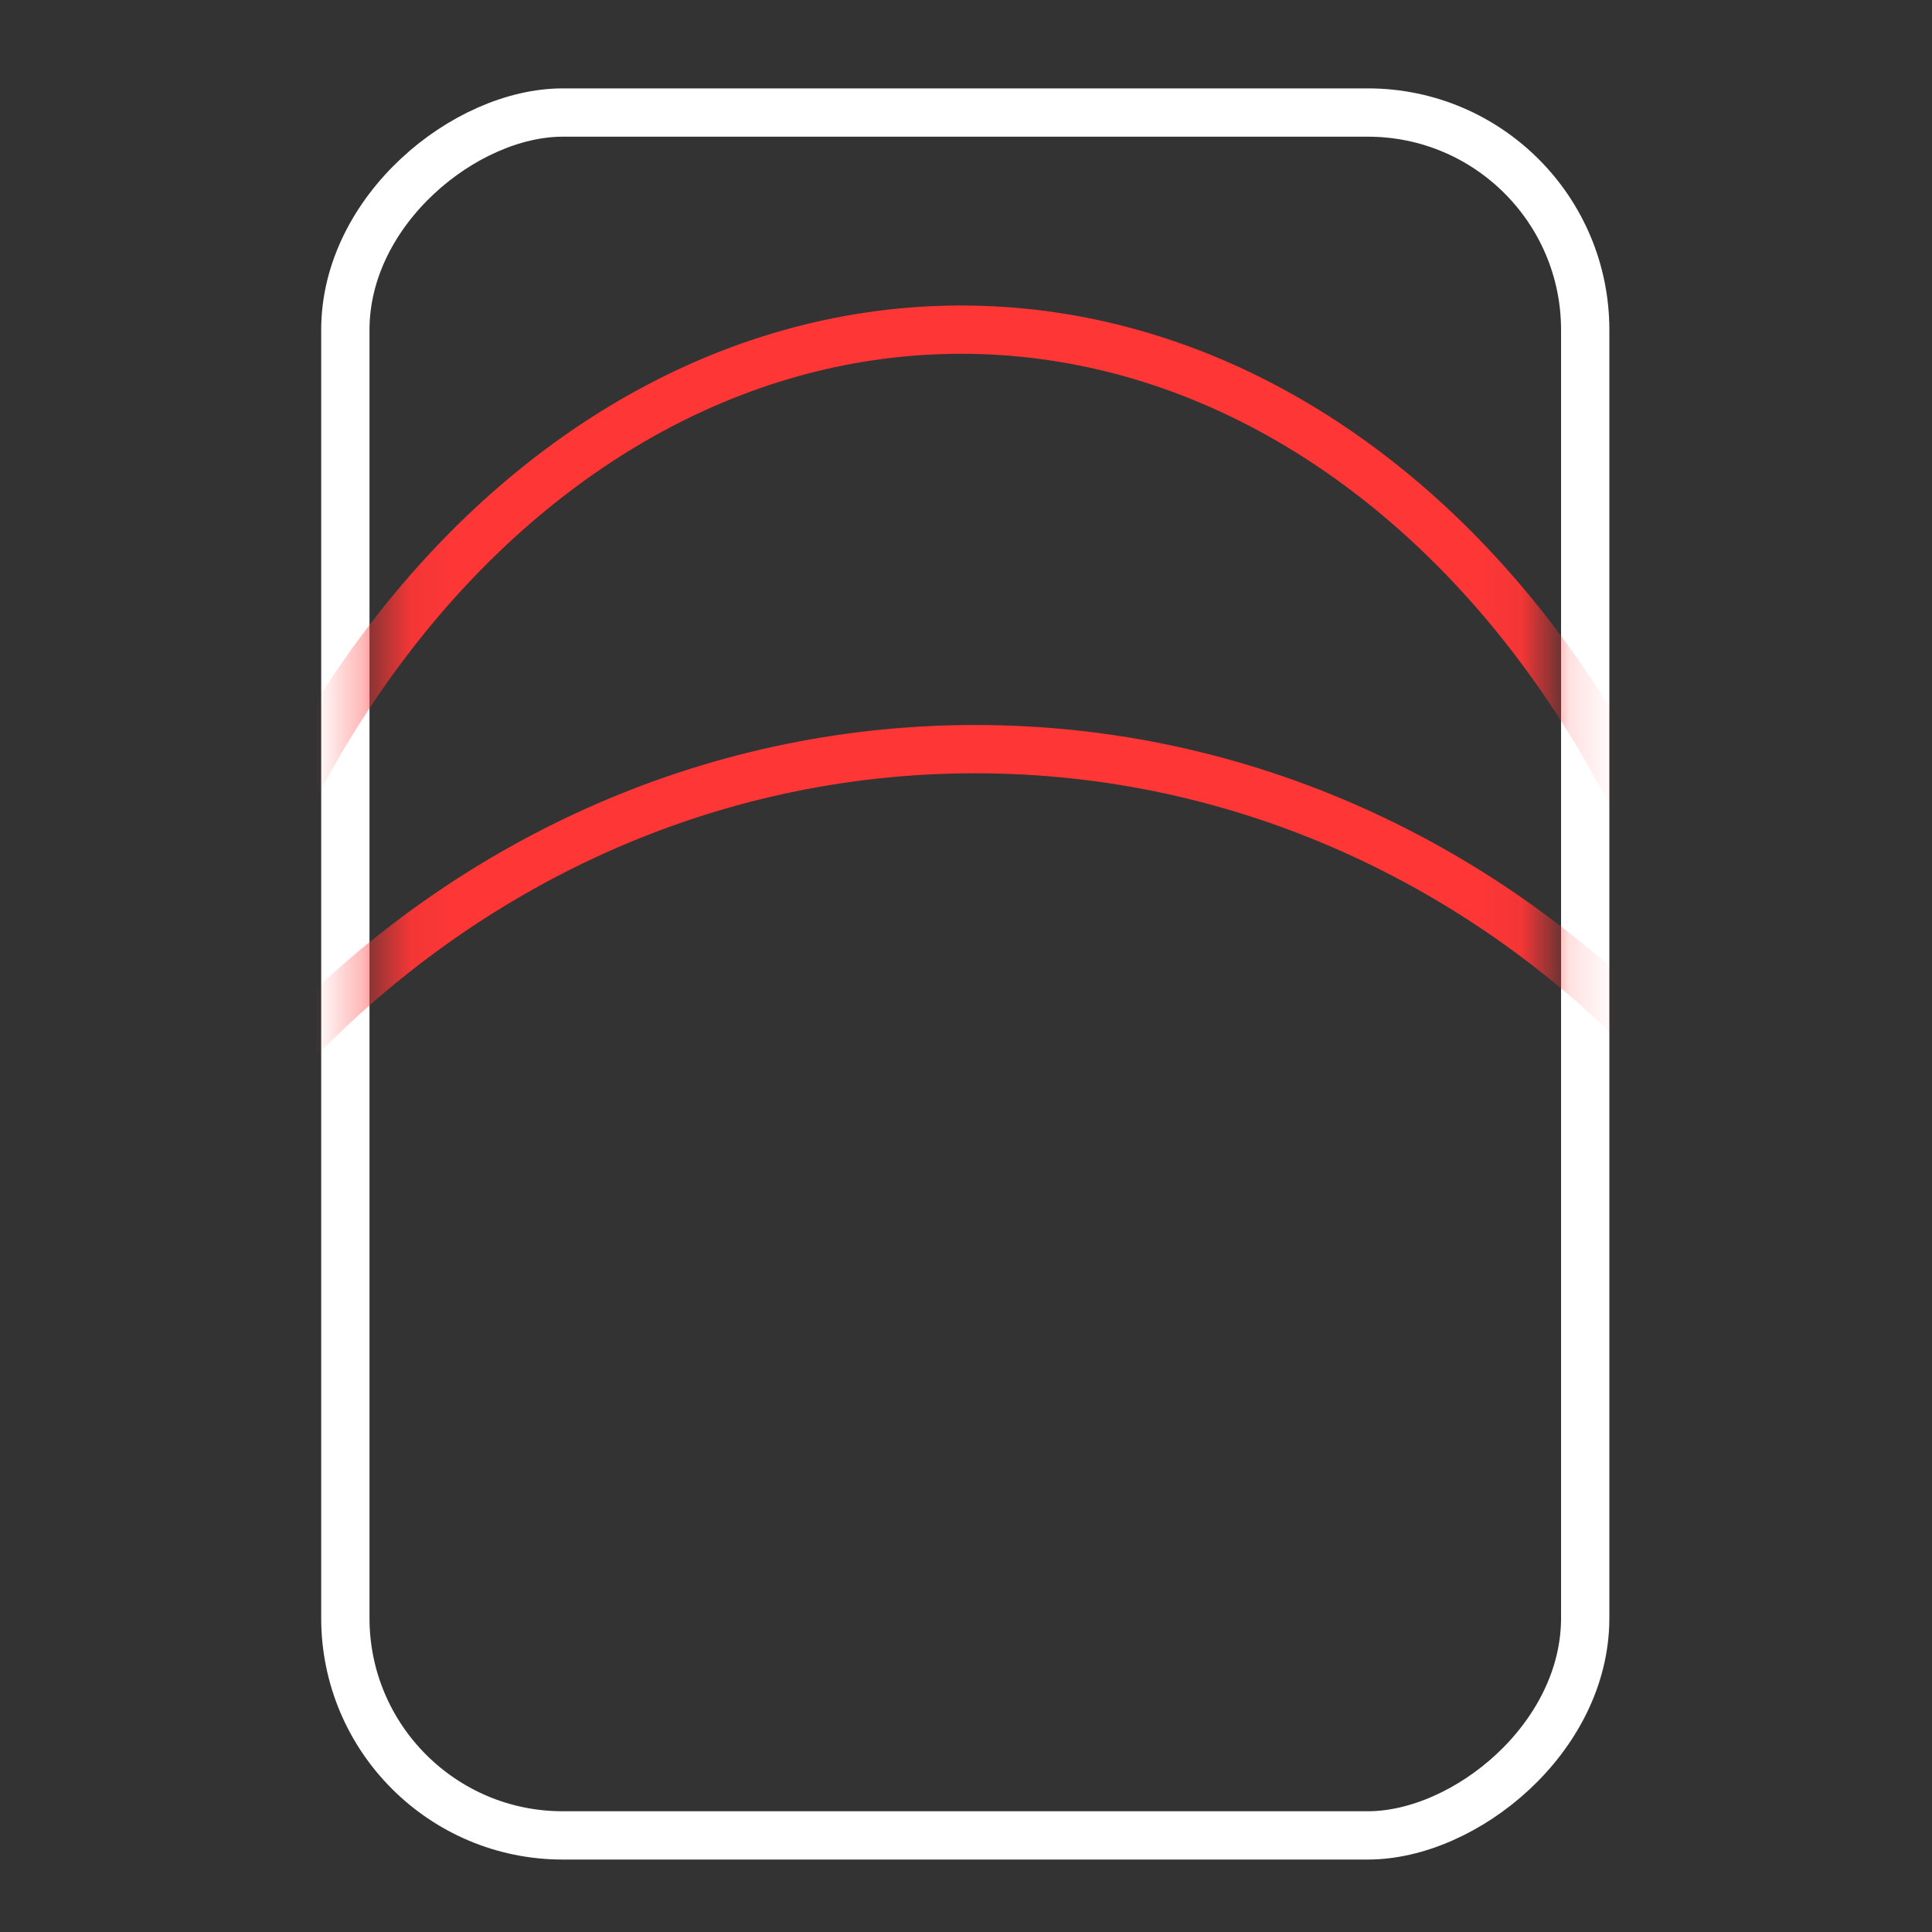 <svg width="40" height="40" viewBox="0 0 40 40" fill="none" xmlns="http://www.w3.org/2000/svg">
<rect x="0" y="0" width="40" height="40" fill="#333333" stroke="none"/>
<rect x="7.15" y="38" width="35.67" height="25.67" rx="4.5" transform="rotate(-90 7.15 38)" stroke="white"/>
<mask id="mask0_2322_8857" style="mask-type:alpha" maskUnits="userSpaceOnUse" x="7" y="1" width="26" height="38">
<rect x="8.15" y="37.67" width="35.67" height="23.5" rx="6.5" transform="rotate(-90 8.15 37.67)" fill="white" stroke="black"/>
</mask>
<g mask="url(#mask0_2322_8857)">
<path d="M40.4 37.032C40.4 48.948 31.323 58.555 20.191 58.555C9.059 58.555 -0.017 48.948 -0.017 37.032C-0.017 25.116 9.059 15.51 20.191 15.51C31.323 15.51 40.4 25.116 40.4 37.032Z" stroke="#FF3636"/>
<path d="M36.545 28.347C36.545 40.358 28.983 49.87 19.9 49.87C10.816 49.87 3.255 40.358 3.255 28.347C3.255 16.337 10.816 6.825 19.9 6.825C28.983 6.825 36.545 16.337 36.545 28.347Z" stroke="#FF3636"/>
</g>
</svg>
